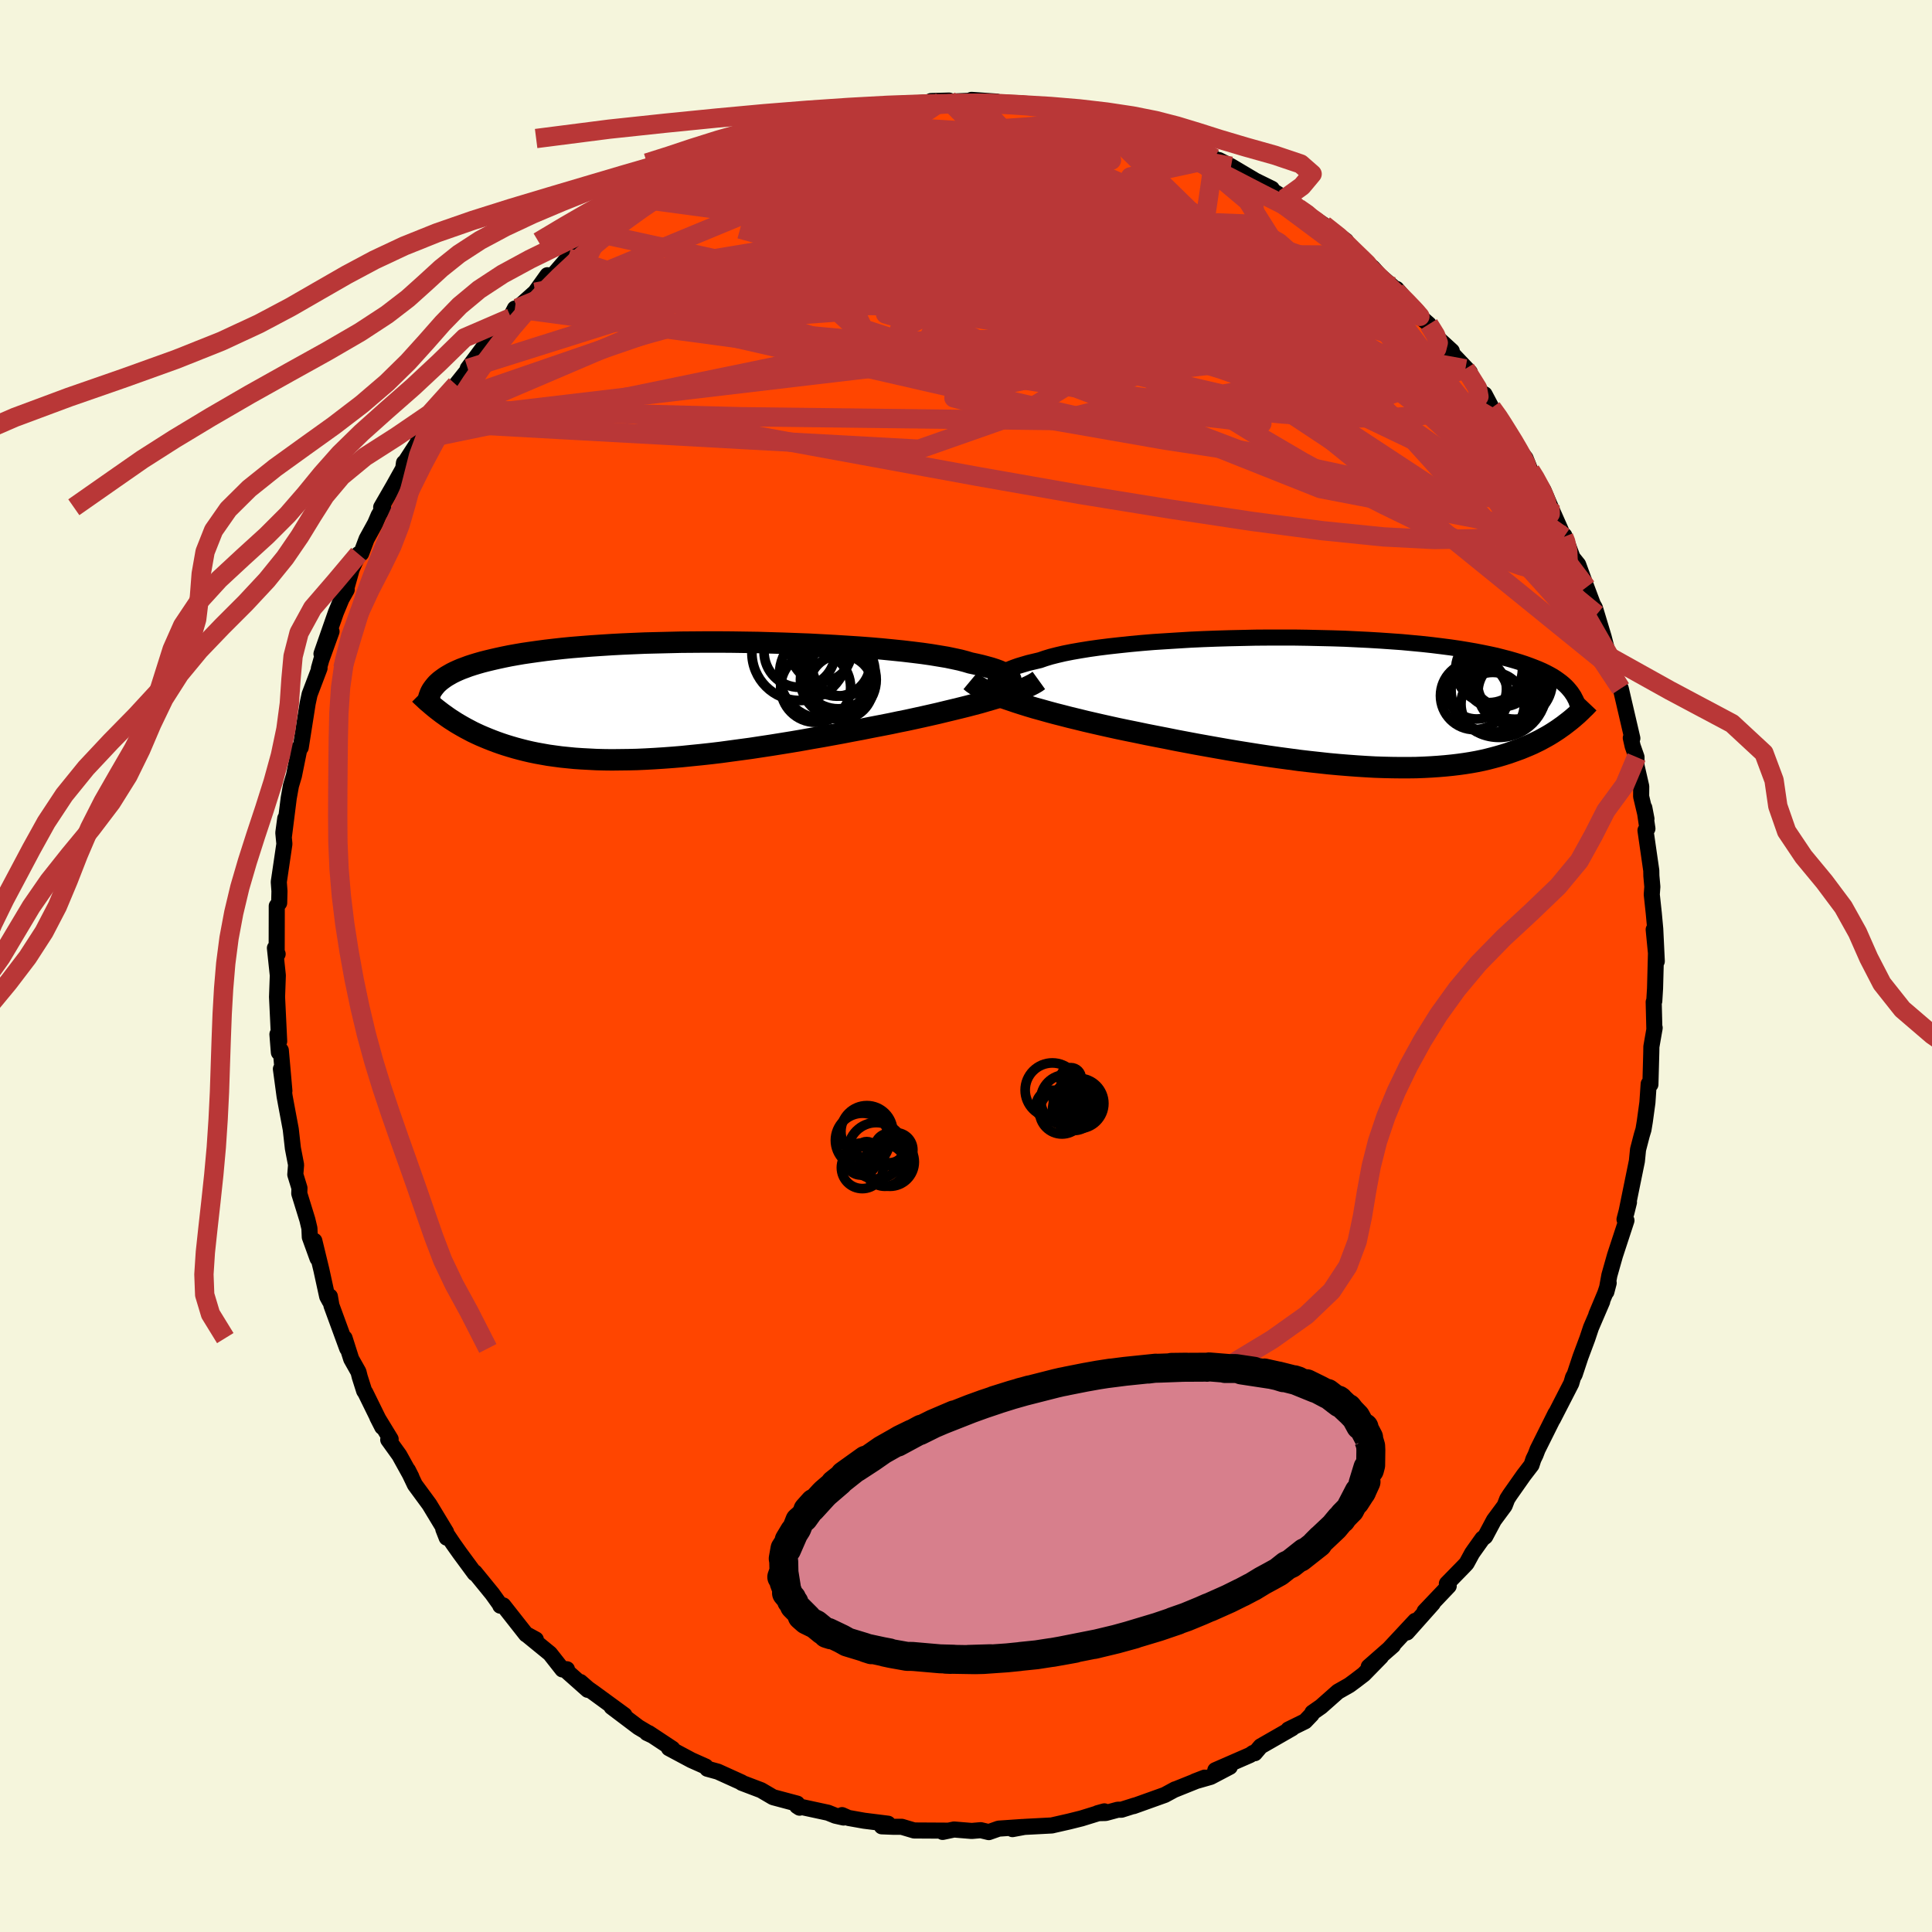
  <svg viewBox="-100 -100 200 200" xmlns="http://www.w3.org/2000/svg" width="500" height="500" id="face-svg">
    <defs>
      <clipPath id="leftEyeClipPath">
        <polyline points="34.58,-1.71 34.66,-1.87 34.69,-2.03 34.67,-2.18 34.59,-2.34 34.47,-2.49 34.29,-2.64 34.06,-2.79 33.78,-2.93 33.45,-3.08 33.07,-3.22 32.64,-3.36 32.17,-3.49 31.65,-3.63 31.09,-3.76 30.48,-3.89 29.98,-4.04 29.41,-4.19 28.76,-4.33 28.04,-4.48 27.26,-4.61 26.41,-4.75 25.5,-4.88 24.53,-5 23.51,-5.12 22.43,-5.23 21.31,-5.34 20.15,-5.44 18.95,-5.53 17.71,-5.61 16.45,-5.69 15.16,-5.76 13.85,-5.83 12.52,-5.88 11.18,-5.93 9.84,-5.97 8.49,-6.01 7.14,-6.03 5.8,-6.05 4.46,-6.06 3.14,-6.06 1.83,-6.05 0.54,-6.04 -0.72,-6.01 -1.97,-5.98 -3.19,-5.95 -4.37,-5.9 -5.53,-5.85 -6.65,-5.79 -7.74,-5.72 -8.79,-5.65 -9.81,-5.57 -10.79,-5.49 -11.72,-5.4 -12.62,-5.3 -13.48,-5.2 -14.3,-5.09 -15.08,-4.98 -15.83,-4.87 -16.53,-4.75 -17.2,-4.63 -17.84,-4.5 -18.44,-4.37 -19.01,-4.24 -19.55,-4.11 -20.06,-3.98 -20.55,-3.84 -21.01,-3.7 -21.44,-3.56 -21.84,-3.41 -22.22,-3.27 -22.57,-3.12 -22.9,-2.97 -23.2,-2.82 -23.48,-2.66 -23.74,-2.51 -23.98,-2.35 -24.2,-2.19 -24.4,-2.04 -24.58,-1.88 -24.21,1.31 -23.93,1.51 -23.65,1.71 -23.36,1.91 -23.06,2.1 -22.75,2.3 -22.43,2.49 -22.1,2.68 -21.76,2.87 -21.4,3.06 -21.04,3.25 -20.66,3.43 -20.27,3.61 -19.87,3.78 -19.46,3.95 -19.03,4.12 -18.58,4.29 -18.13,4.45 -17.65,4.61 -17.16,4.76 -16.65,4.91 -16.13,5.05 -15.58,5.19 -15.02,5.32 -14.44,5.44 -13.83,5.55 -13.21,5.66 -12.56,5.75 -11.89,5.84 -11.2,5.91 -10.49,5.98 -9.76,6.03 -9,6.07 -8.23,6.11 -7.43,6.13 -6.61,6.14 -5.78,6.13 -4.92,6.12 -4.04,6.1 -3.14,6.06 -2.23,6.01 -1.29,5.95 -0.34,5.88 0.62,5.8 1.6,5.7 2.6,5.6 3.61,5.49 4.62,5.37 5.65,5.23 6.69,5.09 7.73,4.95 8.78,4.79 9.84,4.63 10.9,4.46 11.95,4.29 13.01,4.11 14.07,3.92 15.12,3.74 16.16,3.55 17.2,3.36 18.23,3.16 19.25,2.97 20.25,2.77 21.24,2.58 22.21,2.39 23.06,2.21 23.91,2.04 24.74,1.86 25.56,1.68 26.36,1.5 27.15,1.32 27.93,1.13 28.68,0.95 29.42,0.77 30.14,0.59 30.83,0.41 31.51,0.23 32.16,0.04 32.78,-0.14 33.38,-0.32" />
      </clipPath>
      <clipPath id="rightEyeClipPath">
        <polyline points="-35.28,-1.89 -35.32,-2.06 -35.31,-2.24 -35.25,-2.41 -35.14,-2.59 -34.97,-2.76 -34.76,-2.93 -34.5,-3.1 -34.19,-3.27 -33.83,-3.43 -33.42,-3.59 -32.97,-3.75 -32.47,-3.9 -31.93,-4.06 -31.34,-4.2 -30.71,-4.35 -30.19,-4.53 -29.6,-4.71 -28.93,-4.88 -28.2,-5.05 -27.39,-5.21 -26.53,-5.36 -25.6,-5.51 -24.61,-5.65 -23.57,-5.78 -22.49,-5.9 -21.35,-6.02 -20.17,-6.13 -18.96,-6.23 -17.71,-6.31 -16.43,-6.39 -15.13,-6.47 -13.81,-6.53 -12.47,-6.58 -11.13,-6.62 -9.77,-6.65 -8.42,-6.68 -7.06,-6.69 -5.71,-6.69 -4.37,-6.69 -3.05,-6.67 -1.74,-6.64 -0.44,-6.61 0.83,-6.57 2.07,-6.51 3.29,-6.45 4.47,-6.38 5.63,-6.3 6.75,-6.22 7.83,-6.12 8.88,-6.02 9.89,-5.91 10.86,-5.79 11.79,-5.67 12.68,-5.54 13.53,-5.4 14.34,-5.26 15.11,-5.11 15.84,-4.96 16.53,-4.81 17.19,-4.64 17.81,-4.48 18.4,-4.31 18.96,-4.14 19.48,-3.97 19.98,-3.79 20.45,-3.61 20.9,-3.43 21.31,-3.25 21.7,-3.06 22.06,-2.87 22.4,-2.68 22.71,-2.48 22.99,-2.28 23.26,-2.08 23.5,-1.88 23.73,-1.67 23.93,-1.46 24.11,-1.25 24.28,-1.04 23.99,2.03 23.73,2.23 23.47,2.43 23.2,2.62 22.92,2.82 22.63,3.01 22.32,3.21 22.01,3.4 21.68,3.59 21.35,3.77 21,3.96 20.63,4.14 20.26,4.32 19.87,4.49 19.46,4.66 19.05,4.83 18.61,4.99 18.16,5.15 17.7,5.31 17.22,5.46 16.71,5.61 16.19,5.75 15.65,5.89 15.09,6.02 14.51,6.14 13.9,6.25 13.27,6.35 12.62,6.44 11.95,6.52 11.25,6.59 10.53,6.65 9.79,6.7 9.03,6.74 8.24,6.77 7.43,6.78 6.59,6.78 5.74,6.77 4.86,6.75 3.96,6.72 3.05,6.67 2.11,6.61 1.16,6.54 0.18,6.46 -0.8,6.37 -1.81,6.26 -2.82,6.15 -3.85,6.03 -4.89,5.89 -5.94,5.75 -7,5.6 -8.07,5.44 -9.14,5.27 -10.21,5.1 -11.28,4.92 -12.36,4.73 -13.43,4.54 -14.49,4.35 -15.55,4.15 -16.61,3.95 -17.65,3.74 -18.68,3.54 -19.7,3.34 -20.7,3.13 -21.69,2.93 -22.65,2.73 -23.51,2.54 -24.36,2.35 -25.19,2.16 -26.01,1.97 -26.82,1.77 -27.61,1.58 -28.38,1.38 -29.13,1.19 -29.87,0.99 -30.58,0.79 -31.27,0.6 -31.94,0.4 -32.58,0.2 -33.2,0 -33.79,-0.2" />
      </clipPath>
      <filter id="fuzzy">
        <feTurbulence id="turbulence" baseFrequency="0.05" numOctaves="3" type="noise" result="noise" />
        <feDisplacementMap in="SourceGraphic" in2="noise" scale="2" />
      </filter>
      <linearGradient id="rainbowGradient" x1="0%" y1="0%" x2="100%" y2="0%">
        <stop offset="0%" style="stop-color: rgb(0, 0, 0); stop-opacity: 1" />
        <stop offset="50%" style="stop-color: rgb(255, 20, 147); stop-opacity: 1" />
        <stop offset="100%" style="stop-color: rgb(135, 206, 235); stop-opacity: 1" />
      </linearGradient>
    </defs>
    <rect x="-100" y="-100" width="100%" height="100%" fill="rgb(245, 245, 220)" />
    <polyline id="faceContour" points="71.43,-1.44 71.33,2.32 71.25,3.63 71.19,3.73 71.26,6.59 71.29,6.4 70.95,8.35 70.94,8.95 70.85,12.26 70.67,12.21 70.54,14.13 70.27,16.1 70.13,16.94 69.96,17.5 69.57,19 69.45,20.2 68.9,22.89 68.35,25.59 68.63,24.46 68.17,26.23 68.37,26.34 67.18,29.97 66.6,32.02 66.29,33.73 66.53,32.81 66.17,33.89 65.25,36.09 65.86,34.73 64.7,37.43 64.32,38.57 63.61,40.47 63.01,42.28 62.84,42.58 62.66,43.2 60.76,46.9 61.03,46.32 59.17,50.05 58.96,50.6 58.74,51.05 58.54,51.66 57.72,52.73 56.3,54.75 56.03,55.17 55.76,55.87 54.65,57.37 53.75,59.06 53.46,59.28 52.57,60.53 52.39,60.79 51.82,61.84 51.49,62.19 49.78,63.94 49.97,64.18 47.47,66.81 48.32,65.99 45.65,68.99 46.5,67.79 43.76,70.73 44.2,70.34 41.69,72.54 42.96,71.5 41.18,73.32 40.33,73.97 39.68,74.45 38.5,75.12 36.75,76.67 35.86,77.29 35.78,77.48 35.1,78.19 33.37,79.04 33.76,78.91 30.5,80.78 29.9,81.49 29.73,81.46 29.41,81.68 25.81,83.25 27.31,82.9 25.33,83.94 23.69,84.41 24.7,84.02 21.54,85.29 21.65,85.23 20.58,85.81 17.34,86.97 17.49,86.9 16.1,87.34 15.72,87.34 14.46,87.68 13.63,87.7 14.32,87.51 11.96,88.24 10.68,88.56 9.01,88.94 8.9,88.97 6.04,89.12 4.81,89.35 5.85,89.13 3.38,89.3 2.36,89.66 1.53,89.46 0.59,89.54 -1.24,89.39 -2.42,89.64 -1.87,89.51 -5.37,89.49 -6.65,89.11 -7.46,89.11 -8.72,89.06 -8.07,88.79 -10.55,88.48 -12.18,88.19 -12.83,87.9 -12.67,88.15 -13.52,87.96 -14.29,87.65 -17.49,86.96 -17.23,87.13 -17.48,86.71 -19.88,86.07 -19.98,86.04 -21.21,85.32 -23.21,84.56 -23.24,84.51 -25.69,83.4 -26.78,83.1 -26.95,82.87 -28.43,82.21 -30.75,80.97 -30.39,81.03 -32.84,79.41 -33.04,79.39 -32.43,79.68 -33.91,78.8 -36.69,76.7 -35.36,77.55 -38.52,75.24 -39.13,74.81 -39.92,74.12 -39.16,74.93 -41.58,72.78 -41.31,72.8 -41.78,72.82 -43.07,71.18 -45.52,69.18 -44.53,69.72 -45.54,69.19 -47.9,66.19 -48.21,66.22 -48.21,66.15 -49.04,64.99 -50.85,62.77 -50.86,62.87 -52.4,60.78 -53.08,59.82 -54.11,58.29 -53.76,59.18 -53.82,58.6 -55.55,55.74 -57.05,53.7 -57.77,52.19 -57.41,52.9 -58.66,50.64 -59.81,49.04 -59.56,48.98 -60.94,46.72 -60.43,47.72 -62.18,44.16 -62.3,43.99 -62.76,42.54 -62.89,42.02 -63.64,40.69 -64.33,38.52 -64.06,39.59 -65.69,35.14 -65.85,34.21 -65.87,34.69 -66.13,34.21 -66.73,31.46 -67.46,28.45 -67.13,30.27 -67.93,28.06 -67.97,27.15 -68.18,26.27 -69.02,23.55 -69,22.99 -69.43,21.59 -69.35,20.58 -69.68,18.87 -69.9,16.91 -70.37,14.4 -70.54,13.48 -70.92,10.66 -70.56,12.93 -70.93,8.73 -71.13,8.95 -71.28,7.07 -71.1,7.79 -71.27,4.24 -71.32,3.21 -71.24,0.97 -71.54,-1.86 -71.26,-1.24 -71.36,-1.18 -71.35,-5.39 -71.35,-6.21 -71.1,-6.53 -71.07,-7.75 -71.14,-8.7 -70.56,-12.64 -70.67,-13.79 -70.47,-15.28 -70.62,-13.34 -70.11,-17.39 -69.88,-18.67 -69.57,-19.71 -68.98,-22.63 -69.28,-22.33 -68.87,-22.62 -68.66,-23.95 -68.15,-27.19 -67.95,-28.12 -66.92,-30.83 -66.99,-30.8 -66.74,-31.69 -65.68,-34.63 -66.72,-32.32 -65.23,-36.59 -64.65,-37.99 -64.11,-38.95 -64.13,-39.16 -63.59,-41.08 -62.88,-42.64 -62.61,-42.71 -62.05,-44.2 -61.16,-45.82 -60.8,-46.66 -60.33,-47.43 -60.54,-47.49 -59.27,-49.69 -58.26,-51.5 -58.18,-52.09 -58.12,-52.07 -55.4,-56.27 -56.71,-54.44 -54.54,-57.65 -55.52,-56.48 -54.28,-58.12 -52.79,-60.17 -51.23,-62.12 -51.58,-61.85 -49.83,-64.21 -48.79,-65.62 -49.25,-65.05 -47.1,-67.11 -47.11,-67.26 -46.7,-68.06 -46.44,-68.1 -44.59,-69.75 -43.33,-71.51 -43.11,-71.09 -41.21,-73.29 -40.89,-73.13 -39.71,-74.29 -39.06,-75.01 -38.74,-74.97 -38.05,-75.85 -36.38,-76.85 -36.45,-76.89 -34.62,-78.38 -33.25,-79.42 -33.14,-79.34 -32.43,-79.91 -31.85,-80.01 -30.64,-81.1 -28.65,-81.89 -27.33,-82.81 -26.2,-83.13 -26.12,-83.22 -24.61,-83.89 -22.8,-85.03 -23.72,-84.44 -21.43,-85.66 -21.1,-85.66 -18.06,-86.57 -16.83,-87.18 -15.52,-87.2 -17.02,-86.88 -13.18,-88.16 -12.5,-88.23 -12.88,-88.26 -10.24,-88.46 -11.24,-88.49 -9.27,-88.84 -8.28,-88.86 -7.96,-88.91 -6.59,-89.22 -2.54,-89.49 -3.62,-89.54 -1.75,-89.59 -1.68,-89.48 0.99,-89.59 0.57,-89.66 3.18,-89.48 1.94,-89.43 5.86,-89.21 5.51,-89.33 7.09,-89.06 8.77,-88.67 8.39,-89.09 10.4,-88.81 12.72,-88.24 13.33,-87.87 13.71,-87.88 12.95,-88.17 15.35,-87.34 16.3,-87.28 15.97,-87.41 19.43,-86.01 21.68,-85.3 20.3,-85.98 21.19,-85.45 23.24,-84.84 25.69,-83.62 25.5,-83.47 25.47,-83.52 26.18,-83.43 27.44,-82.79 29.95,-81.3 31.66,-80.46 30.87,-80.81 33.02,-79.46 33.77,-79.06 34.27,-78.34 35.45,-77.79 35.49,-77.73 37.05,-76.71 39.33,-75.08 39.74,-74.28 39.44,-74.71 40.43,-73.59 42.1,-72.29 42.81,-71.49 44.15,-70.34 45.04,-69.46 44.57,-70.09 46.59,-67.73 46.52,-67.65 47.91,-66.43 48.73,-65.09 50.29,-63.66 49.62,-64.13 52.15,-61.47 51.7,-61.82 54.01,-58.43 53.68,-59.18 54.42,-57.78 55.36,-56.51 55.77,-55.94 55.39,-56.19 57.31,-53.35 57.92,-52.57 58.43,-51.29 58.71,-50.89 59.78,-49.25 60.77,-46.92 60.45,-47.65 60.62,-47.26 61.88,-44.42 61.94,-44.56 62.79,-42.28 63.37,-41.56 64.23,-39.21 65.29,-36.39 64.83,-37.55 65.1,-37.08 66.01,-34.06 66.62,-31.69 66.91,-31.53 66.59,-32.02 66.76,-30.93 67.78,-28.73 68.98,-23.57 68.82,-23.61 69.01,-22.77 69.41,-21.63 69.41,-20.74 69.9,-18.59 69.89,-17.55 70.44,-15.23 70.22,-16.38 70.54,-14.22 70.34,-14.04 70.94,-9.88 70.95,-9.33 71.05,-8.2 70.99,-7.4 71.2,-5.45 71.35,-3.83 71.51,-0.49 71.19,-3.77 71.43,-1.44 71.33,2.32" fill="rgb(255, 69, 0)" stroke="black" stroke-width="1.667" stroke-linejoin="round" filter="url(#fuzzy)" />
    <g transform="translate(38.37 -27.31)">
      <polyline id="rightCountour" points="-35.28,-1.89 -35.32,-2.06 -35.31,-2.24 -35.25,-2.41 -35.14,-2.59 -34.97,-2.76 -34.76,-2.93 -34.5,-3.1 -34.19,-3.27 -33.83,-3.43 -33.42,-3.59 -32.97,-3.75 -32.47,-3.9 -31.93,-4.06 -31.34,-4.2 -30.71,-4.35 -30.19,-4.53 -29.6,-4.71 -28.93,-4.88 -28.2,-5.05 -27.39,-5.21 -26.53,-5.36 -25.6,-5.51 -24.61,-5.65 -23.57,-5.78 -22.49,-5.9 -21.35,-6.02 -20.17,-6.13 -18.96,-6.23 -17.71,-6.31 -16.43,-6.39 -15.13,-6.47 -13.81,-6.53 -12.47,-6.58 -11.13,-6.62 -9.77,-6.65 -8.42,-6.68 -7.06,-6.69 -5.71,-6.69 -4.37,-6.69 -3.05,-6.67 -1.74,-6.64 -0.44,-6.61 0.83,-6.57 2.07,-6.51 3.29,-6.45 4.47,-6.38 5.63,-6.3 6.75,-6.22 7.83,-6.12 8.88,-6.02 9.89,-5.91 10.86,-5.79 11.79,-5.67 12.68,-5.54 13.53,-5.4 14.34,-5.26 15.11,-5.11 15.84,-4.96 16.53,-4.81 17.19,-4.64 17.81,-4.48 18.4,-4.31 18.96,-4.14 19.48,-3.97 19.98,-3.79 20.45,-3.61 20.9,-3.43 21.31,-3.25 21.7,-3.06 22.06,-2.87 22.4,-2.68 22.71,-2.48 22.99,-2.28 23.26,-2.08 23.5,-1.88 23.73,-1.67 23.93,-1.46 24.11,-1.25 24.28,-1.04 23.99,2.03 23.73,2.23 23.47,2.43 23.2,2.62 22.92,2.82 22.63,3.01 22.32,3.21 22.01,3.4 21.68,3.59 21.35,3.77 21,3.96 20.63,4.14 20.26,4.32 19.87,4.49 19.46,4.66 19.05,4.83 18.61,4.99 18.16,5.15 17.7,5.31 17.22,5.46 16.71,5.61 16.19,5.75 15.65,5.89 15.09,6.02 14.51,6.14 13.9,6.25 13.27,6.35 12.62,6.44 11.95,6.52 11.25,6.59 10.53,6.65 9.79,6.7 9.03,6.74 8.24,6.77 7.43,6.78 6.59,6.78 5.74,6.77 4.86,6.75 3.96,6.72 3.05,6.67 2.11,6.61 1.16,6.54 0.18,6.46 -0.8,6.37 -1.81,6.26 -2.82,6.15 -3.85,6.03 -4.89,5.89 -5.94,5.75 -7,5.6 -8.07,5.44 -9.14,5.27 -10.21,5.1 -11.28,4.92 -12.36,4.73 -13.43,4.54 -14.49,4.35 -15.55,4.15 -16.61,3.95 -17.65,3.74 -18.68,3.54 -19.7,3.34 -20.7,3.13 -21.69,2.93 -22.65,2.73 -23.51,2.54 -24.36,2.35 -25.19,2.16 -26.01,1.97 -26.82,1.77 -27.61,1.58 -28.38,1.38 -29.13,1.19 -29.87,0.99 -30.58,0.79 -31.27,0.6 -31.94,0.4 -32.58,0.2 -33.2,0 -33.79,-0.2" fill="white" stroke="white" stroke-width="0" stroke-linejoin="round" filter="url(#fuzzy)" />
    </g>
    <g transform="translate(-30.03 -27.48)">
      <polyline id="leftCountour" points="34.58,-1.71 34.66,-1.87 34.69,-2.03 34.67,-2.18 34.59,-2.34 34.47,-2.49 34.29,-2.64 34.06,-2.79 33.78,-2.93 33.45,-3.08 33.07,-3.22 32.64,-3.36 32.17,-3.49 31.65,-3.63 31.09,-3.76 30.48,-3.89 29.98,-4.04 29.41,-4.19 28.76,-4.33 28.04,-4.48 27.26,-4.61 26.41,-4.75 25.5,-4.88 24.53,-5 23.51,-5.12 22.43,-5.23 21.31,-5.34 20.15,-5.44 18.95,-5.53 17.71,-5.61 16.45,-5.69 15.16,-5.76 13.85,-5.83 12.52,-5.88 11.18,-5.93 9.84,-5.97 8.49,-6.01 7.14,-6.03 5.8,-6.05 4.46,-6.06 3.14,-6.06 1.83,-6.05 0.54,-6.04 -0.72,-6.01 -1.97,-5.98 -3.19,-5.95 -4.37,-5.9 -5.53,-5.85 -6.65,-5.79 -7.74,-5.72 -8.79,-5.65 -9.81,-5.57 -10.79,-5.49 -11.72,-5.4 -12.62,-5.3 -13.48,-5.2 -14.3,-5.09 -15.08,-4.98 -15.83,-4.87 -16.53,-4.75 -17.2,-4.63 -17.84,-4.5 -18.44,-4.37 -19.01,-4.24 -19.55,-4.11 -20.06,-3.98 -20.55,-3.84 -21.01,-3.7 -21.44,-3.56 -21.84,-3.41 -22.22,-3.27 -22.57,-3.12 -22.9,-2.97 -23.2,-2.82 -23.48,-2.66 -23.74,-2.51 -23.98,-2.35 -24.2,-2.19 -24.4,-2.04 -24.58,-1.88 -24.21,1.31 -23.93,1.51 -23.65,1.71 -23.36,1.91 -23.06,2.1 -22.75,2.3 -22.43,2.49 -22.1,2.68 -21.76,2.87 -21.4,3.06 -21.04,3.25 -20.66,3.43 -20.27,3.61 -19.87,3.78 -19.46,3.95 -19.03,4.12 -18.58,4.29 -18.13,4.45 -17.65,4.61 -17.16,4.76 -16.65,4.91 -16.13,5.05 -15.58,5.19 -15.02,5.32 -14.44,5.44 -13.83,5.55 -13.21,5.66 -12.56,5.75 -11.89,5.84 -11.2,5.91 -10.49,5.98 -9.76,6.03 -9,6.07 -8.23,6.11 -7.43,6.13 -6.61,6.14 -5.78,6.13 -4.92,6.12 -4.04,6.1 -3.14,6.06 -2.23,6.01 -1.29,5.95 -0.34,5.88 0.62,5.8 1.6,5.7 2.6,5.6 3.61,5.49 4.62,5.37 5.65,5.23 6.69,5.09 7.73,4.95 8.78,4.79 9.84,4.63 10.9,4.46 11.95,4.29 13.01,4.11 14.07,3.92 15.12,3.74 16.16,3.55 17.2,3.36 18.23,3.16 19.25,2.97 20.25,2.77 21.24,2.58 22.21,2.39 23.06,2.21 23.91,2.04 24.74,1.86 25.56,1.68 26.36,1.5 27.15,1.32 27.93,1.13 28.68,0.95 29.42,0.77 30.14,0.59 30.83,0.41 31.51,0.23 32.16,0.04 32.78,-0.14 33.38,-0.32" fill="white" stroke="white" stroke-width="0" stroke-linejoin="round" filter="url(#fuzzy)" />
    </g>
    <g transform="translate(38.37 -27.31)">
      <polyline id="rightUpper" points="-32.24,-0.15 -32.75,-0.32 -33.21,-0.49 -33.64,-0.66 -34.02,-0.83 -34.35,-1 -34.63,-1.18 -34.87,-1.35 -35.06,-1.53 -35.2,-1.71 -35.28,-1.89 -35.32,-2.06 -35.31,-2.24 -35.25,-2.41 -35.14,-2.59 -34.97,-2.76 -34.76,-2.93 -34.5,-3.1 -34.19,-3.27 -33.83,-3.43 -33.42,-3.59 -32.97,-3.75 -32.47,-3.9 -31.93,-4.06 -31.34,-4.2 -30.71,-4.35 -30.19,-4.53 -29.6,-4.71 -28.93,-4.88 -28.2,-5.05 -27.39,-5.21 -26.53,-5.36 -25.6,-5.51 -24.61,-5.65 -23.57,-5.78 -22.49,-5.9 -21.35,-6.02 -20.17,-6.13 -18.96,-6.23 -17.71,-6.31 -16.43,-6.39 -15.13,-6.47 -13.81,-6.53 -12.47,-6.58 -11.13,-6.62 -9.77,-6.65 -8.42,-6.68 -7.06,-6.69 -5.71,-6.69 -4.37,-6.69 -3.05,-6.67 -1.74,-6.64 -0.44,-6.61 0.83,-6.57 2.07,-6.51 3.29,-6.45 4.47,-6.38 5.63,-6.3 6.75,-6.22 7.83,-6.12 8.88,-6.02 9.89,-5.91 10.86,-5.79 11.79,-5.67 12.68,-5.54 13.53,-5.4 14.34,-5.26 15.11,-5.11 15.84,-4.96 16.53,-4.81 17.19,-4.64 17.81,-4.48 18.4,-4.31 18.96,-4.14 19.48,-3.97 19.98,-3.79 20.45,-3.61 20.9,-3.43 21.31,-3.25 21.7,-3.06 22.06,-2.87 22.4,-2.68 22.71,-2.48 22.99,-2.28 23.26,-2.08 23.5,-1.88 23.73,-1.67 23.93,-1.46 24.11,-1.25 24.28,-1.04 24.42,-0.83 24.56,-0.62 24.67,-0.4 24.78,-0.19 24.86,0.03 24.94,0.25 25,0.47 25.05,0.69 25.09,0.91 25.12,1.13" fill="none" stroke="black" stroke-width="1.667" stroke-linejoin="round" filter="url(#fuzzy)" />
      <polyline id="rightLower" points="-37.92,-2.2 -37.68,-2 -37.39,-1.8 -37.06,-1.59 -36.7,-1.39 -36.29,-1.19 -35.86,-0.99 -35.39,-0.79 -34.89,-0.59 -34.35,-0.39 -33.79,-0.2 -33.2,0 -32.58,0.2 -31.94,0.4 -31.27,0.6 -30.58,0.79 -29.87,0.99 -29.13,1.19 -28.38,1.38 -27.61,1.58 -26.82,1.77 -26.01,1.97 -25.19,2.16 -24.36,2.35 -23.51,2.54 -22.65,2.73 -21.69,2.93 -20.7,3.13 -19.7,3.34 -18.68,3.54 -17.65,3.74 -16.61,3.95 -15.55,4.15 -14.49,4.35 -13.43,4.54 -12.36,4.73 -11.28,4.92 -10.21,5.1 -9.14,5.27 -8.07,5.44 -7,5.6 -5.94,5.75 -4.89,5.89 -3.85,6.03 -2.82,6.15 -1.81,6.26 -0.8,6.37 0.18,6.46 1.16,6.54 2.11,6.61 3.05,6.67 3.96,6.72 4.86,6.75 5.74,6.77 6.59,6.78 7.43,6.78 8.24,6.77 9.03,6.74 9.79,6.7 10.53,6.65 11.25,6.59 11.95,6.52 12.62,6.44 13.27,6.35 13.9,6.25 14.51,6.14 15.09,6.02 15.65,5.89 16.19,5.75 16.71,5.61 17.22,5.46 17.7,5.31 18.16,5.15 18.61,4.99 19.05,4.83 19.46,4.66 19.87,4.49 20.26,4.32 20.63,4.14 21,3.96 21.35,3.77 21.68,3.59 22.01,3.4 22.32,3.21 22.63,3.01 22.92,2.82 23.2,2.62 23.47,2.43 23.73,2.23 23.99,2.03 24.23,1.84 24.47,1.64 24.7,1.44 24.92,1.25 25.13,1.05 25.33,0.86 25.53,0.66 25.73,0.47 25.91,0.28 26.09,0.09" fill="none" stroke="black" stroke-width="2.222" stroke-linejoin="round" filter="url(#fuzzy)" />
      <circle r="3.168" cx="17.193" cy="-2.71" stroke="black" fill="none" stroke-width="1.0" filter="url(#fuzzy)" clip-path="url(#rightEyeClipPath)" /><circle r="3.34" cx="17.973" cy="-1.06" stroke="black" fill="none" stroke-width="1.0" filter="url(#fuzzy)" clip-path="url(#rightEyeClipPath)" /><circle r="3.282" cx="16.153" cy="0.195" stroke="black" fill="none" stroke-width="1.0" filter="url(#fuzzy)" clip-path="url(#rightEyeClipPath)" /><circle r="3.456" cx="15.778" cy="-3.41" stroke="black" fill="none" stroke-width="1.0" filter="url(#fuzzy)" clip-path="url(#rightEyeClipPath)" /><circle r="3.874" cx="18.443" cy="-2.11" stroke="black" fill="none" stroke-width="1.0" filter="url(#fuzzy)" clip-path="url(#rightEyeClipPath)" /><circle r="3.152" cx="16.343" cy="-2.615" stroke="black" fill="none" stroke-width="1.0" filter="url(#fuzzy)" clip-path="url(#rightEyeClipPath)" /><circle r="3.098" cx="14.483" cy="-1.355" stroke="black" fill="none" stroke-width="1.0" filter="url(#fuzzy)" clip-path="url(#rightEyeClipPath)" /><circle r="4.948" cx="16.793" cy="-1.305" stroke="black" fill="none" stroke-width="1.0" filter="url(#fuzzy)" clip-path="url(#rightEyeClipPath)" /><circle r="3.51" cx="14.258" cy="-0.67" stroke="black" fill="none" stroke-width="1.0" filter="url(#fuzzy)" clip-path="url(#rightEyeClipPath)" /><circle r="4.356" cx="16.028" cy="-1.22" stroke="black" fill="none" stroke-width="1.0" filter="url(#fuzzy)" clip-path="url(#rightEyeClipPath)" />
      </g>
    <g transform="translate(-30.03 -27.48)">
      <polyline id="leftUpper" points="30.94,-0.07 31.52,-0.24 32.06,-0.4 32.55,-0.57 32.99,-0.73 33.38,-0.9 33.73,-1.06 34.02,-1.22 34.26,-1.39 34.44,-1.55 34.58,-1.71 34.66,-1.87 34.69,-2.03 34.67,-2.18 34.59,-2.34 34.47,-2.49 34.29,-2.64 34.06,-2.79 33.78,-2.93 33.45,-3.08 33.07,-3.22 32.64,-3.36 32.17,-3.49 31.65,-3.63 31.09,-3.76 30.48,-3.89 29.98,-4.04 29.41,-4.19 28.76,-4.33 28.04,-4.48 27.26,-4.61 26.41,-4.75 25.5,-4.88 24.53,-5 23.51,-5.12 22.43,-5.23 21.31,-5.34 20.15,-5.44 18.95,-5.53 17.71,-5.61 16.45,-5.69 15.16,-5.76 13.85,-5.83 12.52,-5.88 11.18,-5.93 9.84,-5.97 8.49,-6.01 7.14,-6.03 5.8,-6.05 4.46,-6.06 3.14,-6.06 1.83,-6.05 0.54,-6.04 -0.72,-6.01 -1.97,-5.98 -3.19,-5.95 -4.37,-5.9 -5.53,-5.85 -6.65,-5.79 -7.74,-5.72 -8.79,-5.65 -9.81,-5.57 -10.79,-5.49 -11.72,-5.4 -12.62,-5.3 -13.48,-5.2 -14.3,-5.09 -15.08,-4.98 -15.83,-4.87 -16.53,-4.75 -17.2,-4.63 -17.84,-4.5 -18.44,-4.37 -19.01,-4.24 -19.55,-4.11 -20.06,-3.98 -20.55,-3.84 -21.01,-3.7 -21.44,-3.56 -21.84,-3.41 -22.22,-3.27 -22.57,-3.12 -22.9,-2.97 -23.2,-2.82 -23.48,-2.66 -23.74,-2.51 -23.98,-2.35 -24.2,-2.19 -24.4,-2.04 -24.58,-1.88 -24.75,-1.72 -24.9,-1.55 -25.03,-1.39 -25.15,-1.23 -25.26,-1.07 -25.35,-0.91 -25.43,-0.74 -25.49,-0.58 -25.55,-0.42 -25.59,-0.25" fill="none" stroke="black" stroke-width="2.222" stroke-linejoin="round" filter="url(#fuzzy)" />
      <polyline id="leftLower" points="37.57,-2.08 37.32,-1.9 37.03,-1.73 36.7,-1.56 36.33,-1.38 35.92,-1.21 35.48,-1.03 35,-0.85 34.49,-0.68 33.95,-0.5 33.38,-0.32 32.78,-0.14 32.16,0.04 31.51,0.23 30.83,0.41 30.14,0.59 29.42,0.77 28.68,0.95 27.93,1.13 27.15,1.32 26.36,1.5 25.56,1.68 24.74,1.86 23.91,2.04 23.06,2.21 22.21,2.39 21.24,2.58 20.25,2.77 19.25,2.97 18.23,3.16 17.2,3.36 16.16,3.55 15.12,3.74 14.07,3.92 13.01,4.11 11.95,4.29 10.9,4.46 9.84,4.63 8.78,4.79 7.73,4.95 6.69,5.09 5.65,5.23 4.62,5.37 3.61,5.49 2.6,5.6 1.6,5.7 0.62,5.8 -0.34,5.88 -1.29,5.95 -2.23,6.01 -3.14,6.06 -4.04,6.1 -4.92,6.12 -5.78,6.13 -6.61,6.14 -7.43,6.13 -8.23,6.11 -9,6.07 -9.76,6.03 -10.49,5.98 -11.2,5.91 -11.89,5.84 -12.56,5.75 -13.21,5.66 -13.83,5.55 -14.44,5.44 -15.02,5.32 -15.58,5.19 -16.13,5.05 -16.65,4.91 -17.16,4.76 -17.65,4.61 -18.13,4.45 -18.58,4.29 -19.03,4.12 -19.46,3.95 -19.87,3.78 -20.27,3.61 -20.66,3.43 -21.04,3.25 -21.4,3.06 -21.76,2.87 -22.1,2.68 -22.43,2.49 -22.75,2.3 -23.06,2.1 -23.36,1.91 -23.65,1.71 -23.93,1.51 -24.21,1.31 -24.47,1.11 -24.73,0.91 -24.98,0.71 -25.22,0.51 -25.45,0.31 -25.68,0.12 -25.9,-0.08 -26.11,-0.28 -26.32,-0.47 -26.52,-0.67" fill="none" stroke="black" stroke-width="2.222" stroke-linejoin="round" filter="url(#fuzzy)" />
      <circle r="3.81" cx="16.8" cy="-2.952" stroke="black" fill="none" stroke-width="1.0" filter="url(#fuzzy)" clip-path="url(#leftEyeClipPath)" /><circle r="3.694" cx="12.815" cy="-5.062" stroke="black" fill="none" stroke-width="1.0" filter="url(#fuzzy)" clip-path="url(#leftEyeClipPath)" /><circle r="3.332" cx="17.085" cy="-1.387" stroke="black" fill="none" stroke-width="1.0" filter="url(#fuzzy)" clip-path="url(#leftEyeClipPath)" /><circle r="3.446" cx="16.665" cy="-3.902" stroke="black" fill="none" stroke-width="1.0" filter="url(#fuzzy)" clip-path="url(#leftEyeClipPath)" /><circle r="3.622" cx="14.465" cy="-1.367" stroke="black" fill="none" stroke-width="1.0" filter="url(#fuzzy)" clip-path="url(#leftEyeClipPath)" /><circle r="3.922" cx="16.815" cy="-2.162" stroke="black" fill="none" stroke-width="1.0" filter="url(#fuzzy)" clip-path="url(#leftEyeClipPath)" /><circle r="4.62" cx="15.34" cy="-2.717" stroke="black" fill="none" stroke-width="1.0" filter="url(#fuzzy)" clip-path="url(#leftEyeClipPath)" /><circle r="4.954" cx="12.82" cy="-4.957" stroke="black" fill="none" stroke-width="1.0" filter="url(#fuzzy)" clip-path="url(#leftEyeClipPath)" /><circle r="3.128" cx="15.04" cy="-5.082" stroke="black" fill="none" stroke-width="1.0" filter="url(#fuzzy)" clip-path="url(#leftEyeClipPath)" /><circle r="3.164" cx="17.26" cy="-3.622" stroke="black" fill="none" stroke-width="1.0" filter="url(#fuzzy)" clip-path="url(#leftEyeClipPath)" />
    </g>
    <g id="hairs">
      <polyline points="60.45,-47.65 60.48,-46.81 59.85,-45.86 58.37,-45.12 56.01,-44.58 52.74,-44.23 48.49,-44.15 43.22,-44.42 36.92,-45.06 29.58,-46.03 21.21,-47.29 11.76,-48.82 1.19,-50.68 -10.53,-52.83 -23.4,-55.19 -37.39,-57.71" fill="none" stroke="rgb(185, 55, 55)" stroke-width="2" stroke-linejoin="round" filter="url(#fuzzy)" /><polyline points="37.05,-76.71 38.57,-75.51 39.35,-74.79 39.94,-74.21 40.53,-73.64 41.1,-73.09 41.52,-72.68 41.67,-72.47 41.5,-72.52 40.99,-72.84 40.11,-73.45 38.85,-74.35 37.17,-75.6 34.95,-77.26 31.91,-79.51" fill="none" stroke="rgb(185, 55, 55)" stroke-width="2" stroke-linejoin="round" filter="url(#fuzzy)" /><polyline points="61.88,-44.42 62.07,-43.94 62.29,-42.98 62.33,-42.01 62.06,-41.26 61.44,-40.85 60.46,-40.77 59.12,-40.97 57.43,-41.44 55.36,-42.18 52.91,-43.2 50.06,-44.48 46.83,-46 43.22,-47.76 39.22,-49.8 34.8,-52.21 29.92,-55.07 24.56,-58.37 18.7,-62.09 12.31,-66.18 5.44,-70.64 -1.86,-75.55 -9.6,-80.94" fill="none" stroke="rgb(185, 55, 55)" stroke-width="2" stroke-linejoin="round" filter="url(#fuzzy)" /><polyline points="34.27,-78.34 35.21,-77.83 36.25,-77.09 37.51,-76.1 38.78,-75.01 39.98,-73.92 41.11,-72.85 42.21,-71.8 43.28,-70.77 44.29,-69.82 45.19,-68.98 45.92,-68.29 46.46,-67.76 46.82,-67.41 46.99,-67.25 46.96,-67.29 46.73,-67.55 46.28,-68.05 45.57,-68.79 44.52,-69.84" fill="none" stroke="rgb(185, 55, 55)" stroke-width="2" stroke-linejoin="round" filter="url(#fuzzy)" /><polyline points="12.72,-88.24 13.25,-87.97 13.84,-87.72 14.74,-87.35 15.97,-86.85 17.47,-86.22 19.13,-85.5 20.86,-84.73 22.58,-83.95 24.24,-83.16 25.84,-82.38 27.36,-81.62 28.79,-80.88 30.1,-80.2 31.29,-79.59 32.37,-79.05 33.34,-78.56 34.21,-78.15 34.91,-77.83 35.35,-77.66 35.48,-77.66 35.31,-77.82 34.94,-78.08 34.42,-78.44" fill="none" stroke="rgb(185, 55, 55)" stroke-width="2" stroke-linejoin="round" filter="url(#fuzzy)" /><polyline points="33.02,-79.46 33.74,-78.95 34.56,-78.29 35.52,-77.55 36.64,-76.67 37.84,-75.69 39.05,-74.67 40.21,-73.64 41.29,-72.65 42.32,-71.7 43.29,-70.8 44.17,-69.97 44.95,-69.25 45.59,-68.65 46.07,-68.2 46.4,-67.88 46.58,-67.7 46.6,-67.67 46.46,-67.81 46.11,-68.15 45.5,-68.73 44.56,-69.63 43.25,-70.88 41.52,-72.56" fill="none" stroke="rgb(185, 55, 55)" stroke-width="2" stroke-linejoin="round" filter="url(#fuzzy)" /><polyline points="58.43,-51.29 58.91,-50.52 59.47,-49.49 59.86,-48.66 60.08,-48.07 60.18,-47.62 60.19,-47.26 60.11,-47 59.89,-46.89 59.5,-47 58.88,-47.42 58.01,-48.2 56.86,-49.38 55.44,-50.95 53.73,-52.93 51.7,-55.35 49.32,-58.26 46.6,-61.65 43.6,-65.45 40.37,-69.61 36.88,-74.2" fill="none" stroke="rgb(185, 55, 55)" stroke-width="2" stroke-linejoin="round" filter="url(#fuzzy)" /><polyline points="-33.25,-79.42 -32.78,-79.47 -31.68,-79.63 -30,-79.84 -27.84,-80.03 -25.33,-80.13 -22.57,-80.09 -19.63,-79.91 -16.52,-79.61 -13.24,-79.19 -9.78,-78.69 -6.12,-78.12 -2.27,-77.47 1.77,-76.74 5.96,-75.94 10.25,-75.05 14.57,-74.1 18.89,-73.1 23.19,-72.1 27.45,-71.11 31.66,-70.13 35.81,-69.13 39.92,-68.11 43.97,-67.14" fill="none" stroke="rgb(185, 55, 55)" stroke-width="2" stroke-linejoin="round" filter="url(#fuzzy)" /><polyline points="54.42,-57.78 55.11,-56.82 55.6,-56.06 56.13,-55.21 56.71,-54.27 57.24,-53.36 57.67,-52.58 57.97,-51.97 58.11,-51.55 58.09,-51.36 57.89,-51.4 57.52,-51.67 56.99,-52.16 56.29,-52.86 55.41,-53.79 54.32,-55.02 52.96,-56.6 51.28,-58.63 49.26,-61.15 46.95,-64.12 44.46,-67.43 41.95,-70.98" fill="none" stroke="rgb(185, 55, 55)" stroke-width="2" stroke-linejoin="round" filter="url(#fuzzy)" /><polyline points="-21.43,-85.66 -20.26,-85.9 -18.44,-86.27 -16.63,-86.54 -14.85,-86.7 -13.01,-86.8 -11.06,-86.85 -9.02,-86.85 -6.93,-86.81 -4.8,-86.71 -2.61,-86.59 -0.37,-86.45 1.94,-86.29 4.3,-86.13 6.66,-85.98 8.95,-85.85 11.11,-85.72 13.09,-85.62 14.89,-85.52 16.55,-85.4 18.14,-85.25 19.63,-85.09 20.86,-85.01 21.47,-85.13" fill="none" stroke="rgb(185, 55, 55)" stroke-width="2" stroke-linejoin="round" filter="url(#fuzzy)" /><polyline points="-30.64,-81.1 -28.87,-81.84 -27.26,-82.43 -25.66,-82.88 -23.95,-83.29 -22.09,-83.68 -20.07,-84.06 -17.88,-84.43 -15.53,-84.79 -13.06,-85.14 -10.5,-85.46 -7.93,-85.74 -5.38,-85.98 -2.9,-86.19 -0.51,-86.37 1.77,-86.54 3.93,-86.69 5.94,-86.83 7.77,-86.97 9.37,-87.13 10.74,-87.33 11.9,-87.53 12.81,-87.74" fill="none" stroke="rgb(185, 55, 55)" stroke-width="2" stroke-linejoin="round" filter="url(#fuzzy)" /><polyline points="47.91,-66.43 48.61,-65.3 48.89,-64.52 48.73,-63.9 48.15,-63.36 47.08,-62.94 45.47,-62.7 43.27,-62.68 40.47,-62.91 37.07,-63.35 33.07,-63.99 28.46,-64.81 23.2,-65.78 17.24,-66.92 10.54,-68.24 3.06,-69.78 -5.14,-71.57 -13.98,-73.7 -23.39,-76.29" fill="none" stroke="rgb(185, 55, 55)" stroke-width="2" stroke-linejoin="round" filter="url(#fuzzy)" /><polyline points="-26.2,-83.13 -25.41,-83.3 -23.7,-83.45 -21.47,-83.38 -18.76,-83.07 -15.53,-82.57 -11.79,-81.9 -7.64,-81.04 -3.2,-80.01 1.47,-78.8 6.34,-77.42 11.43,-75.89 16.73,-74.21 22.19,-72.42 27.77,-70.54 33.42,-68.66 39.1,-66.85 44.69,-65.2" fill="none" stroke="rgb(185, 55, 55)" stroke-width="2" stroke-linejoin="round" filter="url(#fuzzy)" /><polyline points="51.7,-61.82 52.94,-59.83 53.1,-58.95 52.71,-58.35 51.86,-57.89 50.57,-57.51 48.86,-57.19 46.71,-56.94 44.06,-56.78 40.88,-56.74 37.14,-56.85 32.81,-57.14 27.88,-57.62 22.35,-58.29 16.22,-59.14 9.48,-60.14 2.09,-61.25 -5.98,-62.48 -14.76,-63.81 -24.32,-65.24 -34.77,-66.7" fill="none" stroke="rgb(185, 55, 55)" stroke-width="2" stroke-linejoin="round" filter="url(#fuzzy)" /><polyline points="-1.75,-89.59 16.41,-77.16 -0.29,-71.84 -19.54,-68.06 -29.11,-67.39 -28.89,-69.33 -23.03,-71.7 -15.58,-72.79 -8.92,-72.33 -3.93,-71.13 -0.67,-70.1 0.93,-69.65 0.68,-69.89 -1.4,-71.06 -4.39,-73.48 -6.27,-77.11 -4.9,-81.1 0.5,-83.96 8.45,-84.62 15.06,-83.42 11.96,-82.78 -18.06,-86.57" fill="none" stroke="rgb(185, 55, 55)" stroke-width="2" stroke-linejoin="round" filter="url(#fuzzy)" /><polyline points="27.44,-82.79 8.2,-86.29 7,-85.04 11.94,-82.47 15.22,-81.14 15.64,-81.22 14.86,-81.56 14.33,-81.06 14.63,-79.24 15.92,-76.21 18.34,-72.52 21.84,-68.95 25.83,-66.31 29.17,-65.12 30.8,-65.41 30.44,-66.67 28.93,-68.2 27.89,-69.33 28.59,-69.81 30.6,-69.99 31.04,-71.16 26.09,-75.08 17.02,-81.69 25.47,-83.52" fill="none" stroke="rgb(185, 55, 55)" stroke-width="2" stroke-linejoin="round" filter="url(#fuzzy)" /><polyline points="61.88,-44.42 20.39,-71.19 5.7,-79.09 0.9,-80.92 0.68,-80.39 2.18,-78.4 3.69,-75.93 3.96,-74.19 2.19,-73.7 -1.48,-74.09 -5.65,-74.5 -7.89,-74.2 -5.86,-72.98 1.27,-71.09 11.92,-69.11 22.49,-67.67 29.07,-67.14 29.4,-67.13 23.87,-66.22 14.99,-62.8 5.85,-57.26 -4.87,-53.5 -55.4,-56.27" fill="none" stroke="rgb(185, 55, 55)" stroke-width="2" stroke-linejoin="round" filter="url(#fuzzy)" /><polyline points="23.24,-84.84 29.79,-78.7 31.22,-68.75 26.66,-62.36 21.92,-61.82 20.19,-64.65 20.79,-67.75 21.36,-70 19.43,-72.32 13.61,-75.8 4.63,-80.17 -4.69,-83.79 -11.08,-85.2 -13.61,-84.11 -17.62,-80.04 -46.44,-68.1" fill="none" stroke="rgb(185, 55, 55)" stroke-width="2" stroke-linejoin="round" filter="url(#fuzzy)" /><polyline points="-44.59,-69.75 -28.99,-72.73 -7.96,-76.2 7.95,-75.8 17.4,-73.9 20.7,-73.18 19.93,-73.84 16.54,-74.41 9.8,-73.65 -1.46,-71.53 -15.53,-69 -26.52,-67.18 -26.99,-66.71 -13.81,-67.67 2.85,-70.97 -21.1,-85.66" fill="none" stroke="rgb(185, 55, 55)" stroke-width="2" stroke-linejoin="round" filter="url(#fuzzy)" /><polyline points="39.74,-74.28 29.93,-58.27 7.75,-63.42 -0.11,-70.23 1.08,-74.92 4.01,-77.51 5.54,-78.52 5.76,-78.38 5.81,-77.68 6.34,-77.05 7.25,-76.84 8.25,-76.82 9.43,-76.36 11.15,-74.99 13.36,-72.88 14.98,-70.8 14.34,-69.68 10.81,-69.94 6.29,-71.35 4.78,-73.41 8.67,-75.83 14.79,-78.24 19.41,-78.75 44.15,-70.34" fill="none" stroke="rgb(185, 55, 55)" stroke-width="2" stroke-linejoin="round" filter="url(#fuzzy)" /><polyline points="-21.43,-85.66 9.41,-78.88 16.63,-69.43 19.92,-61.88 23.05,-58.64 23.06,-59.76 18.94,-63.11 12.61,-66.19 6.99,-67.7 4.17,-67.76 4.42,-67.27 6.09,-67.11 6.37,-67.85 2.95,-69.79 -3.99,-73 -10.74,-77.06 -11.39,-80.72 -1.43,-81.84 20.04,-76.53 55.39,-56.19" fill="none" stroke="rgb(185, 55, 55)" stroke-width="2" stroke-linejoin="round" filter="url(#fuzzy)" /><polyline points="-51.58,-61.85 -25.9,-69.94 -1.01,-71.17 10.53,-70.01 16.07,-68.5 20.46,-66.84 22.7,-65.94 21.13,-67.18 16.77,-70.97 12.05,-76.11 7.94,-80.74 3.64,-83.51 -0.64,-83.98 -2.25,-82.39 -3.02,-79.9 -32.43,-79.91" fill="none" stroke="rgb(185, 55, 55)" stroke-width="2" stroke-linejoin="round" filter="url(#fuzzy)" /><polyline points="-55.4,-56.27 -35.92,-64.59 -7.63,-72.44 11.42,-75.72 20.4,-76.21 23.17,-75.52 22.3,-74.7 18.33,-74.43 11.19,-74.85 1.5,-75.47 -8.97,-75.53 -17.5,-74.72 -21.22,-73.57 -18.12,-72.94 -7.83,-72.59 8.61,-70.08 29.99,-61.59 53.29,-46.27 65.29,-36.39" fill="none" stroke="rgb(185, 55, 55)" stroke-width="2" stroke-linejoin="round" filter="url(#fuzzy)" /><polyline points="66.76,-30.93 33.45,-57.96 18.58,-67.58 19.04,-72.04 22.85,-75.12 26.07,-76.93 29.07,-76.81 32.38,-74.89 35.65,-72.03 38.36,-69.04 40.49,-66.12 42.2,-63.14 42.97,-60.46 41.2,-59.19 35.25,-60.54 25.52,-64.33 16.12,-68.46 13.8,-70.17 22.59,-68.76 38.12,-64.85 60.77,-46.92" fill="none" stroke="rgb(185, 55, 55)" stroke-width="2" stroke-linejoin="round" filter="url(#fuzzy)" /><polyline points="66.91,-31.53 55.33,-51.8 48.32,-57.88 35.9,-64.1 21.22,-70.85 9.58,-75.93 3.78,-78.48 3.58,-79.14 6.82,-79.12 10.77,-79.31 13.41,-79.88 13.81,-80.34 11.88,-80.04 7.91,-78.69 2.29,-76.57 -3.93,-74.42 -8.35,-72.9 -6.81,-71.91 4.98,-69.82 27.24,-63.55 51.37,-52 60.62,-47.26" fill="none" stroke="rgb(185, 55, 55)" stroke-width="2" stroke-linejoin="round" filter="url(#fuzzy)" /><polyline points="42.81,-71.49 31.89,-67.89 13.05,-73.55 1.95,-76.87 -5.04,-77.65 -9.39,-77.65 -10.29,-77.36 -7.77,-76.31 -3.2,-74.49 1.63,-73.01 5.3,-73.38 7.02,-76.15 6.41,-80.3 3.23,-83.97 -2.67,-85.99 -10.05,-86.65 -14.59,-87.15 -12.88,-88.26" fill="none" stroke="rgb(185, 55, 55)" stroke-width="2" stroke-linejoin="round" filter="url(#fuzzy)" /><polyline points="-46.7,-68.06 14.52,-59.84 28.57,-65.7 32.48,-68.05 32.53,-67.56 27.89,-66.83 19.98,-66.64 12.73,-66.77 9.27,-67.11 9.75,-67.83 12.04,-68.77 14.17,-69.39 15.51,-69.67 15.4,-71.41 11.35,-77.2 1.32,-85.55 -12.88,-88.26" fill="none" stroke="rgb(185, 55, 55)" stroke-width="2" stroke-linejoin="round" filter="url(#fuzzy)" /><polyline points="-13.18,-88.16 -20.08,-78.66 -4.13,-78.76 9.42,-78.89 16.51,-76.61 19.1,-72.14 19.1,-67.42 17.11,-64.55 12.9,-64.48 6.89,-66.47 1.47,-68.69 0.48,-69.29 6.22,-67.39 15.95,-63.55 20.82,-59.31 9.47,-56.46 -23.22,-56.86 -54.54,-57.65" fill="none" stroke="rgb(185, 55, 55)" stroke-width="2" stroke-linejoin="round" filter="url(#fuzzy)" /><polyline points="-56.71,-54.44 -16.25,-62.78 -13.05,-64.58 -3.67,-64.72 10.17,-65.03 21.01,-66.61 26.65,-69.02 28.49,-71.18 27.78,-72.69 24.42,-74 18.07,-75.66 9.68,-77.63 1.78,-79.4 -2.83,-80.51 -3.2,-81.02 -1.57,-81.42 -2.23,-82.12 -7.9,-82.84 -15.47,-83.43 -8.28,-88.86" fill="none" stroke="rgb(185, 55, 55)" stroke-width="2" stroke-linejoin="round" filter="url(#fuzzy)" /><polyline points="61.94,-44.56 36.69,-49.42 15.68,-57.78 11.42,-63.04 13.91,-64.81 16.67,-65.14 16.5,-65.82 12.02,-67.47 4.13,-69.45 -4.43,-70.53 -10.81,-69.88 -13.24,-67.7 -10.44,-65.13 -0.95,-63.63 15.31,-63.93 33.96,-64.44 48.95,-59.38 64.23,-39.21" fill="none" stroke="rgb(185, 55, 55)" stroke-width="2" stroke-linejoin="round" filter="url(#fuzzy)" /><polyline points="51.7,-61.82 19.22,-67.74 20.47,-69.02 18.88,-71.97 14.76,-74.51 11.9,-75.69 10.68,-75.94 10.22,-75.65 10.58,-74.66 12.66,-72.73 16.8,-70 21.71,-67.14 24.6,-64.97 22.56,-64.17 14.26,-64.98 1.38,-67 -11.17,-69.04 -16.77,-69.68 -11.24,-68.65 -2.71,-68.1 -38.05,-75.85" fill="none" stroke="rgb(185, 55, 55)" stroke-width="2" stroke-linejoin="round" filter="url(#fuzzy)" /><polyline points="-12.5,-88.23 -8.12,-86.05 5.37,-80.99 14.17,-75.41 16.47,-71.28 15.7,-69.61 14.67,-70.3 14.78,-72.16 16.46,-73.72 19.07,-74.29 20.93,-74.27 20.25,-74.51 16.5,-75.52 11.1,-77 6.45,-78.05 4.09,-77.9 3.18,-76.7 1.02,-75.99 -3.85,-78.31 -7.18,-84.68 -3.62,-89.54" fill="none" stroke="rgb(185, 55, 55)" stroke-width="2" stroke-linejoin="round" filter="url(#fuzzy)" /><polyline points="60.62,-47.26 43.72,-50.5 28.34,-60.68 27.52,-64.17 30.64,-64.41 29.66,-65.43 23.3,-68.3 14.37,-72.03 6.18,-75.21 0.49,-76.99 -2.75,-77.35 -4.48,-76.88 -5.65,-76.34 -6.69,-76.22 -7.59,-76.51 -7.91,-76.71 -6.88,-76.29 -3.42,-74.97 3.58,-72.9 14.27,-70.4 25.61,-67.74 28.74,-65.5 8.42,-64.03 -55.52,-56.48" fill="none" stroke="rgb(185, 55, 55)" stroke-width="2" stroke-linejoin="round" filter="url(#fuzzy)" /><polyline points="15.97,-87.41 24.82,-82.85 29.15,-79.21 31.75,-75.1 30.2,-71.81 24.09,-70.06 15.75,-69.61 8.26,-69.75 3.48,-70.05 1.25,-70.47 -0.01,-71.18 -1.91,-72.32 -4.84,-73.78 -7.69,-75.2 -8.58,-76.12 -6.33,-76.14 -1.57,-75.07 3.18,-73.14 4.62,-70.94 0.35,-69.21 -9.37,-68.36 -20.5,-68.58 -24.67,-70.38 -9.33,-73.81 40.43,-73.59" fill="none" stroke="rgb(185, 55, 55)" stroke-width="2" stroke-linejoin="round" filter="url(#fuzzy)" /><polyline points="-10.24,-88.46 12.04,-80.85 15.33,-75.08 7.53,-73.09 3.18,-71.87 6.23,-70.75 12.63,-70.28 17.35,-70.49 17.98,-70.68 14.55,-70.31 8.56,-69.67 2.83,-69.54 1.34,-70.31 6.87,-71.57 17.58,-72.68 27.52,-72.47 36.64,-65.13 66.59,-32.02" fill="none" stroke="rgb(185, 55, 55)" stroke-width="2" stroke-linejoin="round" filter="url(#fuzzy)" /><polyline points="-1.68,-89.48 0.51,-87.26 -2.12,-82.35 -6.04,-76.17 -8.5,-70.67 -8.33,-67.5 -7.04,-67.12 -6.11,-68.64 -5.31,-70.48 -3.03,-71.27 2.26,-70.42 10.8,-68.24 20.81,-65.65 29.1,-63.56 32.96,-62.23 32.29,-61.13 29.78,-59.77 26.57,-59.19 11.71,-62.64 -46.44,-68.1" fill="none" stroke="rgb(185, 55, 55)" stroke-width="2" stroke-linejoin="round" filter="url(#fuzzy)" /><polyline points="61.88,-44.42 23.12,-71.83 11.07,-77.65 13.33,-75.77 21.25,-72.86 27.8,-70.88 29.47,-69.86 25.7,-69.49 17.68,-69.63 7.81,-70.4 -0.73,-71.96 -4.91,-74.22 -3.59,-76.56 1.04,-77.88 3.67,-77.32 -1.06,-75.47 -13.29,-74.88 -24.67,-78.2 -33.14,-79.34" fill="none" stroke="rgb(185, 55, 55)" stroke-width="2" stroke-linejoin="round" filter="url(#fuzzy)" /><polyline points="-54.28,-58.12 -5.69,-74.85 13.88,-78.37 17.55,-79.37 15.98,-79.85 15.37,-79.28 16.42,-78.15 17.11,-77.75 16.08,-78.67 14.28,-80.12 14.14,-80.59 17.47,-79.05 23.68,-75.8 29.98,-72.25 33.08,-70.05 30,-70.28 13.77,-74.03 -32.43,-79.91" fill="none" stroke="rgb(185, 55, 55)" stroke-width="2" stroke-linejoin="round" filter="url(#fuzzy)" /><polyline points="12.95,-88.17 24.84,-76.56 16.33,-76.85 8.57,-76.6 2.43,-76.02 -1.96,-76.33 -3.2,-77.46 -1.06,-78.59 3.25,-78.96 8.56,-78.17 14.38,-76.43 20.08,-74.56 24.07,-73.75 24.11,-74.99 19.13,-78.16 11.74,-81.04 12.04,-79.09 46.52,-67.65" fill="none" stroke="rgb(185, 55, 55)" stroke-width="2" stroke-linejoin="round" filter="url(#fuzzy)" /><polyline points="25.69,-83.62 23.48,-68.51 6.81,-72.13 -2.42,-78.27 -7.8,-81.62 -11.96,-81.7 -13.8,-79.58 -11.48,-76.45 -4.94,-73.1 3.84,-69.96 12.18,-67.29 18.4,-65.3 22.47,-64.22 25.3,-64.19 27.71,-65.28 29.71,-67.37 30.7,-70.1 29.75,-72.88 25.59,-75.4 16.77,-78.15 3.73,-82.1 -6.55,-86.8 -2.54,-89.49" fill="none" stroke="rgb(185, 55, 55)" stroke-width="2" stroke-linejoin="round" filter="url(#fuzzy)" /><polyline points="-41.21,-73.29 -2.29,-60.86 -4.81,-62.87 -2.63,-67.7 4.44,-72.3 11.08,-75.3 15.2,-76.21 16.55,-75.78 15.26,-75.19 12.02,-75 8.35,-74.76 5.94,-73.8 5.77,-72.1 7.69,-70.54 10.92,-70.01 14.74,-70.19 18.67,-69.74 21.76,-68.81 23.47,-71.16 44.15,-70.34" fill="none" stroke="rgb(185, 55, 55)" stroke-width="2" stroke-linejoin="round" filter="url(#fuzzy)" /><polyline points="-28.65,-81.89 -13.57,-83.17 2.06,-79.29 13.77,-73.47 19.41,-69.59 19.39,-68 17.05,-67.11 15.78,-65.88 16.74,-64.55 18.71,-64.06 19.34,-65.17 16.8,-67.91 10.93,-71.4 3.45,-74.2 -2.93,-75.08 -5.85,-73.78 -4.47,-71.33 0.19,-69.42 6.32,-69.04 13.38,-68.87 23.87,-65.54 41.04,-58.16 51.7,-61.82" fill="none" stroke="rgb(185, 55, 55)" stroke-width="2" stroke-linejoin="round" filter="url(#fuzzy)" /><polyline points="55.77,-55.94 52.61,-47.97 29.68,-52.88 9.7,-60.48 4.03,-64.89 10.08,-65.26 19.72,-63.79 26.28,-62.73 27.27,-62.83 23.66,-63.76 17.57,-65.07 10.59,-66.54 3.46,-67.78 -2.97,-67.84 -6.88,-65.9 -6.17,-62.56 -0.63,-60.49 6.58,-63.01 10.01,-71.4 -12.88,-88.26" fill="none" stroke="rgb(185, 55, 55)" stroke-width="2" stroke-linejoin="round" filter="url(#fuzzy)" /><polyline points="-12.88,-88.26 0.77,-76.44 6.53,-68.56 1.38,-70.15 -6.75,-74.01 -13.19,-76.21 -15.02,-77.05 -11.42,-78.14 -4.66,-80.15 0.85,-82.5 1.6,-84.12 -2.33,-84.18 -6.57,-82.53 -4.94,-80.19 2.96,-80.29 -10.24,-88.46" fill="none" stroke="rgb(185, 55, 55)" stroke-width="2" stroke-linejoin="round" filter="url(#fuzzy)" /><polyline points="-22.8,-85.03 -16.95,-81.71 -4.15,-74 4.55,-68.62 11.11,-66.11 18.76,-64.1 26.44,-61.77 31.53,-59.95 33.28,-59.57 33.11,-60.82 32.68,-63.35 32.47,-66.68 31.95,-70.26 30.64,-73.4 28.84,-75.35 27.72,-75.43 28.08,-73.16 24.31,-71.3 -12.5,-88.23" fill="none" stroke="rgb(185, 55, 55)" stroke-width="2" stroke-linejoin="round" filter="url(#fuzzy)" /><polyline points="-32.43,-79.91 1.06,-83.17 19.33,-80.27 27.99,-75.55 28.95,-72.13 25.28,-71.19 20.94,-71.77 18.41,-72.35 17.5,-72.14 16.2,-71.44 12.54,-70.97 5.78,-71.09 -3.44,-71.58 -13.65,-71.83 -23.2,-71.39 -30.7,-70.21 -35.27,-68.68 -36.53,-67.33 -34.28,-66.37 -27.59,-65.61 -14.25,-64.68 6.58,-63.57 24.38,-64.92 0.99,-89.59" fill="none" stroke="rgb(185, 55, 55)" stroke-width="2" stroke-linejoin="round" filter="url(#fuzzy)" /><polyline points="-26.12,-83.22 11.09,-76.64 18.54,-75.29 26.15,-70.09 34.94,-64.48 40.26,-61.99 39.93,-63.1 34.8,-66.31 27.36,-69.73 20.5,-71.95 16.31,-72.23 15.13,-70.46 15.16,-67.24 13.46,-63.72 8.33,-61.1 1.6,-59.73 -1.25,-58.81 5.3,-57.11 20.59,-54.44 33,-52.56 21.09,-54.72 -44.59,-69.75" fill="none" stroke="rgb(185, 55, 55)" stroke-width="2" stroke-linejoin="round" filter="url(#fuzzy)" /><polyline points="-16.83,-87.18 -11.44,-79.59 2.07,-78.04 8.47,-78.24 12.98,-78.09 18.57,-77.18 24.4,-75.64 28.22,-74 28.29,-72.99 24.33,-73.15 17.72,-74.49 10.6,-76.55 4.46,-78.76 -0.58,-80.75 -5.08,-82.27 -8.63,-83.04 -9.11,-82.7 -3.36,-81.58 9.59,-81.99 12.95,-88.17" fill="none" stroke="rgb(185, 55, 55)" stroke-width="2" stroke-linejoin="round" filter="url(#fuzzy)" /><polyline points="15.35,-87.34 22.68,-77.89 18.53,-75.23 23.43,-68.29 30.51,-60.35 30.63,-56.16 21.58,-57.19 7.56,-61.91 -5.24,-67.83 -12.86,-72.89 -15.42,-75.87 -16.36,-76.31 -19.84,-74.44 -27.44,-71.46 -36.21,-69.51 -40.54,-70.68 -38.5,-74.69 -38.05,-75.85" fill="none" stroke="rgb(185, 55, 55)" stroke-width="2" stroke-linejoin="round" filter="url(#fuzzy)" /><polyline points="67.78,-28.73 52.57,-52.81 43.14,-61.49 30.63,-67.22 15.6,-70.98 1.58,-72.36 -8.04,-71.3 -11.92,-68.69 -10.61,-65.95 -5.54,-64.29 1.84,-64 10.03,-64.59 17.17,-65.39 21.1,-66.15 19.98,-67.09 13.35,-68.5 2.84,-70.29 -7.9,-71.95 -14.22,-72.98 -12.19,-73.16 -0.5,-72.34 18.02,-70.02 36.62,-65.36 49.65,-56.12 67.78,-28.73" fill="none" stroke="rgb(185, 55, 55)" stroke-width="2" stroke-linejoin="round" filter="url(#fuzzy)" /><polyline points="-8.28,-88.86 -10.83,-88.55 -12.83,-88.22 -14.81,-87.77 -17.16,-87.18 -19.96,-86.47 -23.08,-85.65 -26.29,-84.73 -29.48,-83.73 -32.59,-82.67 -35.67,-81.54 -38.75,-80.36 -41.82,-79.13 -44.85,-77.85 -47.71,-76.51 -50.29,-75.13 -52.49,-73.7 -54.33,-72.23 -56,-70.7 -57.77,-69.11 -59.94,-67.44 -62.72,-65.62 -66.13,-63.64 -70.02,-61.48 -74.13,-59.18 -78.18,-56.83 -81.96,-54.55 -85.27,-52.44 -88.27,-50.35 -92.36,-47.49" fill="none" stroke="rgb(185, 55, 55)" stroke-width="2" stroke-linejoin="round" filter="url(#fuzzy)" /><polyline points="-9.27,-88.84 -10.78,-88.45 -12.99,-87.92 -15.36,-87.28 -17.72,-86.54 -20,-85.72 -22.16,-84.82 -24.24,-83.87 -26.24,-82.87 -28.19,-81.8 -30.08,-80.69 -31.91,-79.53 -33.68,-78.32 -35.41,-77.07 -37.11,-75.75 -38.79,-74.36 -40.47,-72.88 -42.13,-71.33 -43.76,-69.69 -45.35,-67.98 -46.88,-66.2 -48.36,-64.36 -49.79,-62.46 -51.17,-60.49 -52.51,-58.44 -53.81,-56.32 -55.06,-54.13 -56.26,-51.88 -57.39,-49.6 -58.46,-47.33 -59.47,-45.1 -60.42,-42.91 -61.3,-40.75 -62.11,-38.6 -62.86,-36.37 -63.61,-33.91 -64.53,-30.8" fill="none" stroke="rgb(185, 55, 55)" stroke-width="2" stroke-linejoin="round" filter="url(#fuzzy)" /><polyline points="-9.27,-88.84 -11,-88.45 -13.38,-87.93 -15.92,-87.29 -18.64,-86.56 -21.64,-85.75 -24.92,-84.86 -28.39,-83.92 -31.94,-82.92 -35.55,-81.87 -39.27,-80.77 -43.15,-79.62 -47.12,-78.43 -51.05,-77.19 -54.76,-75.9 -58.15,-74.54 -61.24,-73.09 -64.12,-71.55 -66.94,-69.93 -69.89,-68.23 -73.19,-66.48 -77.09,-64.67 -81.75,-62.81 -87.12,-60.88 -92.87,-58.88 -98.48,-56.79 -103.56,-54.58 -108.2,-52.25 -112.87,-49.86 -117.83,-47.63 -122.42,-45.82" fill="none" stroke="rgb(185, 55, 55)" stroke-width="2" stroke-linejoin="round" filter="url(#fuzzy)" /><polyline points="-30.64,-81.1 -32.3,-80.02 -34.25,-78.8 -36.55,-77.47 -39.19,-76.08 -42.12,-74.64 -45.14,-73.16 -47.96,-71.63 -50.4,-70.03 -52.42,-68.35 -54.18,-66.54 -55.88,-64.61 -57.75,-62.54 -59.95,-60.38 -62.53,-58.17 -65.43,-55.95 -68.5,-53.75 -71.51,-51.58 -74.2,-49.43 -76.37,-47.28 -77.89,-45.1 -78.77,-42.88 -79.17,-40.61 -79.35,-38.27 -79.64,-35.89 -80.34,-33.46 -81.63,-30.99 -83.53,-28.48 -85.91,-25.9 -88.52,-23.24 -91.08,-20.51 -93.35,-17.71 -95.21,-14.89 -96.75,-12.11 -98.17,-9.43 -99.53,-6.87 -100.75,-4.37 -102.06,-1.24" fill="none" stroke="rgb(185, 55, 55)" stroke-width="2" stroke-linejoin="round" filter="url(#fuzzy)" /><polyline points="-47.1,-67.11 -51.91,-65.03 -54.49,-62.51 -57.23,-59.95 -60.01,-57.51 -62.59,-55.2 -64.82,-53.02 -66.69,-50.91 -68.39,-48.83 -70.22,-46.72 -72.38,-44.56 -74.84,-42.32 -77.32,-40.02 -79.48,-37.65 -81.09,-35.24 -82.18,-32.78 -82.97,-30.28 -83.77,-27.74 -84.82,-25.13 -86.19,-22.46 -87.76,-19.75 -89.33,-17.01 -90.72,-14.27 -91.89,-11.54 -92.94,-8.85 -94.06,-6.18 -95.44,-3.53 -97.14,-0.9 -99.13,1.71 -101.28,4.31 -103.52,6.91 -105.85,9.53 -108.26,12.27 -110.57,15.2 -112.29,18.3 -113.06,21.24 -112.79,23.55" fill="none" stroke="rgb(185, 55, 55)" stroke-width="2" stroke-linejoin="round" filter="url(#fuzzy)" /><polyline points="-52.79,-60.17 -55.51,-57.15 -58.94,-54.81 -62.21,-52.72 -64.65,-50.71 -66.35,-48.69 -67.66,-46.63 -68.97,-44.49 -70.49,-42.27 -72.37,-39.95 -74.58,-37.58 -77,-35.16 -79.36,-32.7 -81.41,-30.22 -83.03,-27.68 -84.28,-25.08 -85.42,-22.41 -86.75,-19.7 -88.47,-16.95 -90.55,-14.21 -92.8,-11.49 -94.93,-8.81 -96.77,-6.15 -98.34,-3.52 -99.9,-0.9 -101.76,1.71 -104.17,4.3 -107.03,6.85 -109.83,9.42 -111.72,12.12 -112.13,15.13 -111.71,18.46 -113.07,21.59" fill="none" stroke="rgb(185, 55, 55)" stroke-width="2" stroke-linejoin="round" filter="url(#fuzzy)" /><polyline points="-55.4,-56.27 -56.67,-52.84 -57.34,-50.19 -57.95,-47.86 -58.59,-45.65 -59.43,-43.47 -60.5,-41.27 -61.68,-38.99 -62.79,-36.6 -63.71,-34.1 -64.36,-31.5 -64.74,-28.84 -64.92,-26.16 -64.98,-23.5 -65.01,-20.86 -65.03,-18.21 -65.04,-15.54 -65.02,-12.82 -64.9,-10.05 -64.66,-7.23 -64.31,-4.37 -63.86,-1.49 -63.34,1.39 -62.74,4.26 -62.07,7.08 -61.31,9.86 -60.47,12.59 -59.57,15.28 -58.64,17.94 -57.7,20.58 -56.79,23.16 -55.93,25.65 -55.09,28.06 -54.17,30.47 -52.97,32.99 -51.44,35.79 -49.5,39.59" fill="none" stroke="rgb(185, 55, 55)" stroke-width="2" stroke-linejoin="round" filter="url(#fuzzy)" /><polyline points="69.41,-21.63 68.19,-18.74 66.24,-16.08 64.93,-13.5 63.49,-10.89 61.3,-8.25 58.53,-5.59 55.66,-2.93 53.06,-0.27 50.82,2.41 48.9,5.08 47.25,7.74 45.8,10.38 44.54,12.99 43.47,15.58 42.6,18.16 41.95,20.73 41.47,23.32 41.04,25.92 40.49,28.52 39.52,31.1 37.85,33.64 35.24,36.14 31.71,38.65 27.48,41.21 22.99,43.87 18.73,46.56 15.31,49.08 13.68,51.13 13.91,52.73" fill="none" stroke="rgb(185, 55, 55)" stroke-width="2" stroke-linejoin="round" filter="url(#fuzzy)" /><polyline points="-62.88,-42.64 -65.31,-39.75 -67.64,-37.05 -69.04,-34.49 -69.66,-32.07 -69.88,-29.66 -70.05,-27.15 -70.4,-24.53 -70.97,-21.82 -71.73,-19.06 -72.61,-16.28 -73.52,-13.54 -74.39,-10.82 -75.17,-8.15 -75.8,-5.51 -76.29,-2.89 -76.63,-0.27 -76.85,2.34 -77,4.96 -77.1,7.6 -77.19,10.3 -77.28,13.06 -77.42,15.89 -77.61,18.77 -77.87,21.63 -78.17,24.43 -78.47,27.11 -78.74,29.62 -78.89,31.92 -78.81,34.03 -78.21,36.03 -76.68,38.52" fill="none" stroke="rgb(185, 55, 55)" stroke-width="2" stroke-linejoin="round" filter="url(#fuzzy)" /><polyline points="66.59,-32.02 72.89,-28.51 79.3,-25.1 82.6,-22.04 83.65,-19.23 84.04,-16.55 84.95,-13.94 86.7,-11.33 88.86,-8.72 90.82,-6.1 92.29,-3.46 93.45,-0.83 94.82,1.82 96.93,4.48 100.02,7.13 103.81,9.76 107.63,12.36 110.67,14.92 112.49,17.44 113.31,19.95 113.85,22.44 114.77,24.98 116.08,27.84 118.24,32.02" fill="none" stroke="rgb(185, 55, 55)" stroke-width="2" stroke-linejoin="round" filter="url(#fuzzy)" /><polyline points="33.02,-79.46 34.77,-80.72 35.83,-81.99 34.64,-83.03 31.94,-83.94 28.95,-84.78 26.29,-85.57 23.99,-86.3 21.85,-86.95 19.64,-87.52 17.22,-88 14.57,-88.4 11.73,-88.73 8.76,-88.98 5.7,-89.16 2.54,-89.27 -0.79,-89.29 -4.33,-89.24 -8.13,-89.1 -12.16,-88.88 -16.42,-88.59 -20.93,-88.23 -25.8,-87.78 -31.11,-87.25 -36.93,-86.63 -44.5,-85.66" fill="none" stroke="rgb(185, 55, 55)" stroke-width="2" stroke-linejoin="round" filter="url(#fuzzy)" /><polyline points="25.69,-83.62 23.52,-84.87 21.81,-85.76 19.6,-86.53 17.27,-87.16 15.01,-87.69 12.81,-88.14 10.66,-88.51 8.51,-88.81 6.34,-89.04 4.11,-89.19 1.78,-89.28 -0.67,-89.28 -3.24,-89.2 -5.9,-89.04 -8.63,-88.8 -11.41,-88.48 -14.22,-88.08 -17.06,-87.59 -19.92,-87 -22.8,-86.31 -25.62,-85.51 -28.32,-84.66 -30.75,-83.85 -33.03,-83.13" fill="none" stroke="rgb(185, 55, 55)" stroke-width="2" stroke-linejoin="round" filter="url(#fuzzy)" /><polyline points="15.35,-87.34 13.8,-87.82 11.9,-88.28 9.87,-88.65 7.84,-88.94 5.78,-89.14 3.64,-89.27 1.39,-89.32 -0.96,-89.29 -3.37,-89.18 -5.81,-88.98 -8.23,-88.7 -10.64,-88.34 -13.05,-87.9 -15.49,-87.36 -17.96,-86.74 -20.47,-86.02 -22.96,-85.22 -25.4,-84.36 -27.79,-83.42 -30.14,-82.43 -32.47,-81.37 -34.78,-80.27 -37.01,-79.13 -39.18,-77.95 -41.5,-76.61 -44.25,-74.97" fill="none" stroke="rgb(185, 55, 55)" stroke-width="2" stroke-linejoin="round" filter="url(#fuzzy)" />
    </g>
    
        <g id="pointNose">
          <g id="rightNose"><circle r="2.6" cx="10.326" cy="13.86" stroke="black" fill="none" stroke-width="1.0" filter="url(#fuzzy)" /><circle r="1.542" cx="10.586" cy="14.064" stroke="black" fill="none" stroke-width="1.0" filter="url(#fuzzy)" /><circle r="2.03" cx="11.946" cy="14.212" stroke="black" fill="none" stroke-width="1.0" filter="url(#fuzzy)" /><circle r="2.206" cx="11.17" cy="14.824" stroke="black" fill="none" stroke-width="1.0" filter="url(#fuzzy)" /><circle r="2.316" cx="9.934" cy="15.076" stroke="black" fill="none" stroke-width="1.0" filter="url(#fuzzy)" /><circle r="2.604" cx="11.666" cy="14.228" stroke="black" fill="none" stroke-width="1.0" filter="url(#fuzzy)" /><circle r="1.34" cx="10.918" cy="15.168" stroke="black" fill="none" stroke-width="1.0" filter="url(#fuzzy)" /><circle r="1.076" cx="10.854" cy="11.6" stroke="black" fill="none" stroke-width="1.0" filter="url(#fuzzy)" /><circle r="1.602" cx="8.87" cy="14.464" stroke="black" fill="none" stroke-width="1.0" filter="url(#fuzzy)" /><circle r="2.814" cx="8.938" cy="12.848" stroke="black" fill="none" stroke-width="1.0" filter="url(#fuzzy)" /></g>
          <g id="leftNose"><circle r="2.804" cx="-10.716" cy="18.044" stroke="black" fill="none" stroke-width="1.0" filter="url(#fuzzy)" /><circle r="1.78" cx="-7.28" cy="19.032" stroke="black" fill="none" stroke-width="1.0" filter="url(#fuzzy)" /><circle r="1.654" cx="-10.864" cy="19.988" stroke="black" fill="none" stroke-width="1.0" filter="url(#fuzzy)" /><circle r="2.52" cx="-7.872" cy="20.284" stroke="black" fill="none" stroke-width="1.0" filter="url(#fuzzy)" /><circle r="2.158" cx="-8.4" cy="20.644" stroke="black" fill="none" stroke-width="1.0" filter="url(#fuzzy)" /><circle r="2.916" cx="-9.288" cy="19.124" stroke="black" fill="none" stroke-width="1.0" filter="url(#fuzzy)" /><circle r="1.534" cx="-7.904" cy="18.836" stroke="black" fill="none" stroke-width="1.0" filter="url(#fuzzy)" /><circle r="1.056" cx="-10.276" cy="19.236" stroke="black" fill="none" stroke-width="1.0" filter="url(#fuzzy)" /><circle r="2.686" cx="-10.26" cy="17.14" stroke="black" fill="none" stroke-width="1.0" filter="url(#fuzzy)" /><circle r="2.168" cx="-10.732" cy="20.876" stroke="black" fill="none" stroke-width="1.0" filter="url(#fuzzy)" /></g>
        </g>
      
    <g id="mouth">
      <polyline points="41.66,49.01 41.77,49.28 41.89,49.69 41.91,50.13 41.89,51.68 41.77,52.14 41.64,52.19 41.6,51.95 41.1,53.58 41.41,53.39 40.92,54.46 40.99,54.33 40.29,55.42 40.68,54.44 39.98,55.79 39.75,56.24 39.56,56.43 39.07,56.93 38.86,57.24 38.76,57.28 38.12,58.05 36.67,59.42 36.77,59.31 36.19,59.89 36.45,59.74 34.57,61.22 35.07,60.72 33.63,61.86 33.18,62.07 32.36,62.72 31.51,63.19 30.68,63.64 29.63,64.28 29.55,64.31 28.53,64.85 28.47,64.87 27.2,65.5 25.23,66.38 25.1,66.42 24.35,66.75 22.8,67.39 21.4,67.88 21.9,67.73 21.87,67.74 19.95,68.39 20.55,68.19 19.9,68.41 16.77,69.35 17.46,69.16 15.53,69.69 13.24,70.24 13.33,70.22 13.63,70.15 13.47,70.18 9.73,70.92 11.28,70.64 8.99,71.05 8.74,71.08 7.32,71.3 5.66,71.47 5.55,71.49 4.25,71.62 1.81,71.79 0.99,71.81 2.54,71.71 0.23,71.78 0.87,71.81 -2.1,71.76 -1.62,71.78 -1.27,71.76 -2.69,71.72 -5.57,71.47 -5.33,71.49 -5.68,71.47 -6.1,71.47 -7.73,71.18 -8.43,71.03 -7.94,71.1 -8.68,70.96 -10.35,70.6 -9.79,70.78 -10.57,70.51 -12.28,69.99 -12.89,69.65 -14.29,68.98 -14.38,69.11 -13.97,69.24 -14.78,68.79 -14.91,68.68 -15.55,68.16 -16.47,67.71 -16.97,67.27 -16.44,67.53 -17.77,66.2 -17.8,65.91 -18.07,65.68 -18.16,65.4 -18.04,65.49 -18.58,64.91 -18.3,65.24 -18.83,63.81 -18.6,64.29 -18.86,62.66 -19.07,63.25 -18.84,62.89 -18.87,61.63 -18.92,61.35 -18.74,60.33 -18.42,59.83 -18.73,60.43 -18.56,60.37 -17.77,58.56 -18.31,59.46 -17.51,58.2 -17.28,57.62 -17.22,57.46 -16.79,57.09 -15.72,55.6 -16.38,56.34 -16.01,56.11 -15.58,55.64 -14.75,54.73 -14.57,54.55 -13.15,53.33 -13.59,53.63 -11.38,51.88 -12.59,52.74 -10.37,51.15 -11.39,51.93 -9.81,50.9 -8.66,50.1 -7.21,49.28 -6.75,49.01 -5.58,48.44 -7.12,49.3 -4.6,47.94 -4.83,48.11 -3.84,47.62 -3.38,47.39 -1.2,46.46 -2.42,46.98 0.5,45.83 1.94,45.31 1.74,45.38 3.29,44.86 2.92,44.97 4.74,44.4 6.57,43.88 6.08,44.02 5.61,44.14 9.31,43.2 9.87,43.07 10.29,42.99 10.41,42.96 12.33,42.58 13.67,42.34 14.96,42.14 14.66,42.19 15.45,42.09 16.46,41.96 19.65,41.63 18.86,41.73 19.44,41.65 20.17,41.63 22.83,41.53 21.27,41.55 24.93,41.53 24.95,41.54 25.15,41.5 27.12,41.66 26.82,41.67 27.92,41.67 29.8,41.95 28.75,41.84 28.52,41.82 31.48,42.27 30.89,42.13 32.25,42.43 32.86,42.62 32.33,42.44 34.35,42.95 33.98,42.83 36.17,43.72 35.27,43.24 36.61,43.9 37.44,44.34 37.4,44.24 38.69,45.23 38.62,45 38.33,44.96 38.52,44.93 39.77,46.11 39.53,45.78 39.81,46.14 40.36,46.71 40.83,47.57 41.21,47.78 41.22,47.94 41.68,48.82 41.3,48.52" fill="rgb(215,127,140)" stroke="black" stroke-width="3" stroke-linejoin="round" filter="url(#fuzzy)" />
    </g>
  </svg>
  